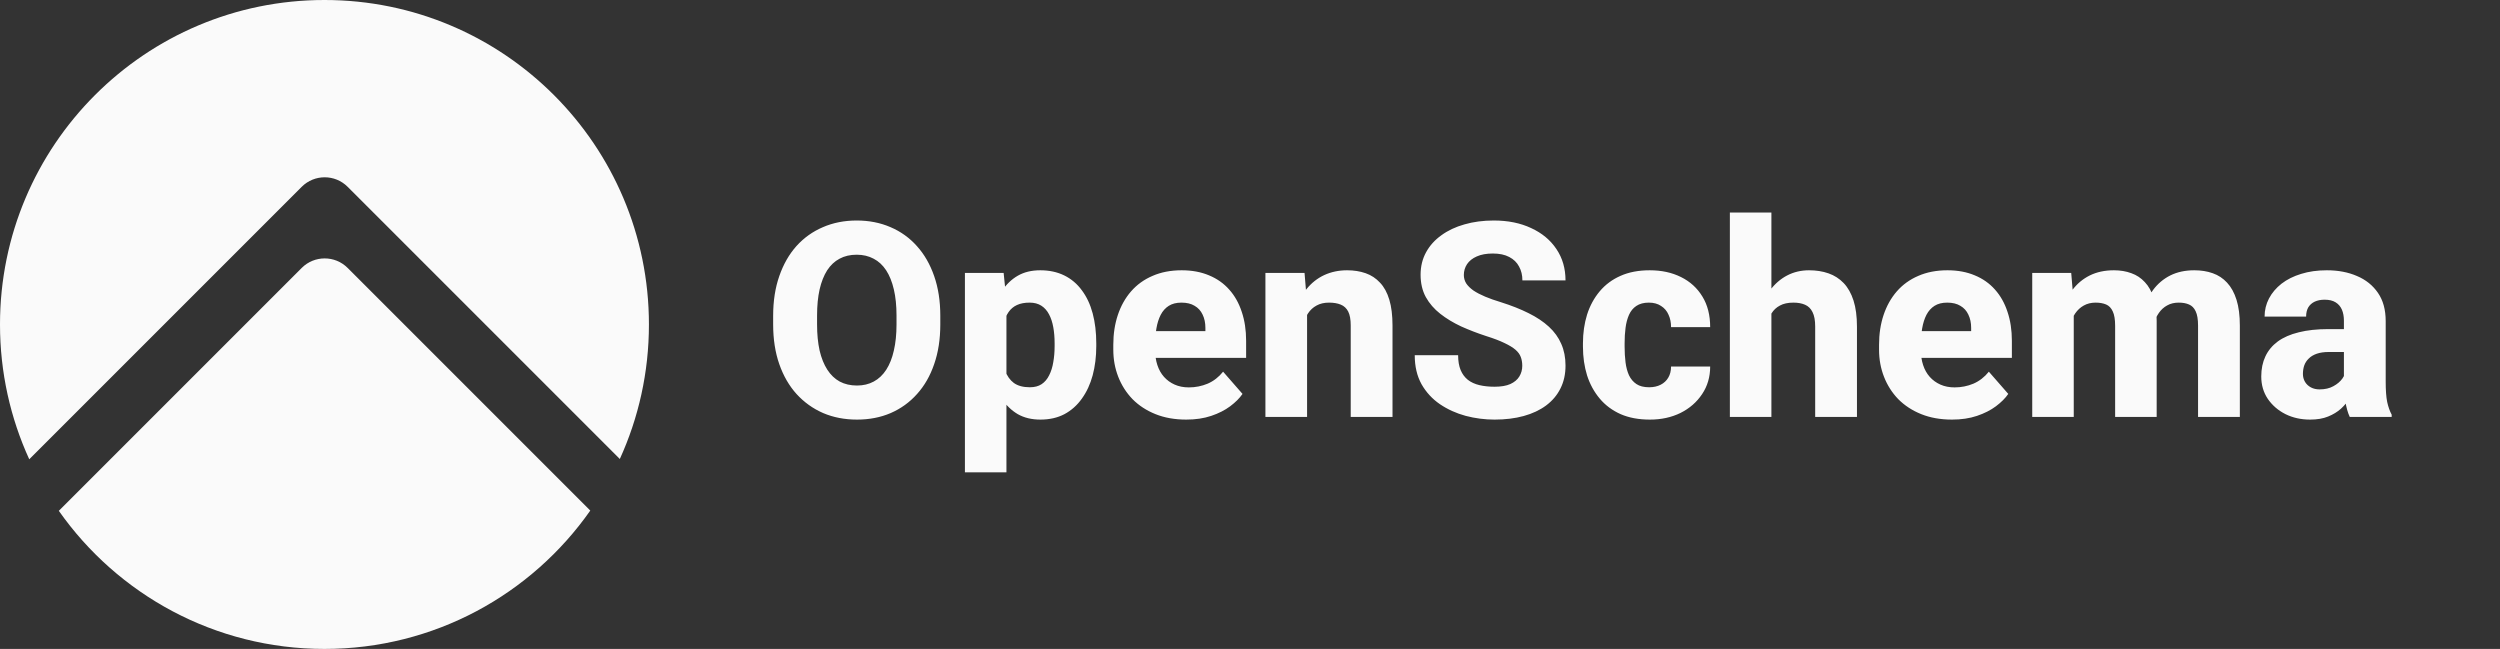 <svg width="1541" height="400" viewBox="0 0 1541 400" fill="none" xmlns="http://www.w3.org/2000/svg">
<rect x="0" y="0" width="1541" height="400" fill="#333333" stroke="none"/>
<path fill-rule="evenodd" clip-rule="evenodd" d="M382.054 282.922C393.579 257.66 400 229.58 400 200C400 89.543 310.457 0 200 0C89.543 0 0 89.543 0 200C0 229.65 6.452 257.794 18.029 283.103L185.99 115.142C193.8 107.332 206.464 107.332 214.274 115.142L382.054 282.922ZM363.85 314.718L214.274 165.142C206.464 157.332 193.8 157.332 185.99 165.142L36.259 314.873C72.444 366.355 132.293 400 200 400C267.775 400 327.676 366.288 363.85 314.718Z" fill="#FAFAFA"/>
<path d="M579.602 194.656V199.988C579.602 209.066 578.344 217.215 575.828 224.434C573.367 231.652 569.84 237.805 565.246 242.891C560.707 247.977 555.293 251.887 549.004 254.621C542.77 257.301 535.852 258.641 528.25 258.641C520.648 258.641 513.703 257.301 507.414 254.621C501.125 251.887 495.656 247.977 491.008 242.891C486.414 237.805 482.859 231.652 480.344 224.434C477.828 217.215 476.57 209.066 476.57 199.988V194.656C476.57 185.578 477.828 177.43 480.344 170.211C482.859 162.938 486.387 156.758 490.926 151.672C495.52 146.586 500.961 142.703 507.25 140.023C513.539 137.289 520.484 135.922 528.086 135.922C535.688 135.922 542.633 137.289 548.922 140.023C555.211 142.703 560.625 146.586 565.164 151.672C569.758 156.758 573.312 162.938 575.828 170.211C578.344 177.43 579.602 185.578 579.602 194.656ZM552.613 199.988V194.492C552.613 188.422 552.066 183.062 550.973 178.414C549.879 173.711 548.293 169.773 546.215 166.602C544.137 163.43 541.566 161.051 538.504 159.465C535.441 157.824 531.969 157.004 528.086 157.004C524.039 157.004 520.512 157.824 517.504 159.465C514.496 161.051 511.953 163.43 509.875 166.602C507.852 169.773 506.293 173.711 505.199 178.414C504.16 183.062 503.641 188.422 503.641 194.492V199.988C503.641 206.004 504.16 211.363 505.199 216.066C506.293 220.715 507.879 224.652 509.957 227.879C512.035 231.105 514.578 233.539 517.586 235.18C520.648 236.82 524.203 237.641 528.25 237.641C532.133 237.641 535.578 236.82 538.586 235.18C541.648 233.539 544.219 231.105 546.297 227.879C548.375 224.652 549.934 220.715 550.973 216.066C552.066 211.363 552.613 206.004 552.613 199.988ZM620.371 185.305V291.125H594.777V168.242H618.648L620.371 185.305ZM675.742 211.637V213.359C675.742 219.812 675.004 225.801 673.527 231.324C672.051 236.793 669.836 241.578 666.883 245.68C663.984 249.781 660.402 252.98 656.137 255.277C651.871 257.52 646.922 258.641 641.289 258.641C635.93 258.641 631.281 257.52 627.344 255.277C623.461 252.98 620.18 249.809 617.5 245.762C614.875 241.66 612.742 236.984 611.102 231.734C609.516 226.43 608.285 220.77 607.41 214.754V211.391C608.285 204.992 609.543 199.059 611.184 193.59C612.824 188.121 614.957 183.391 617.582 179.398C620.207 175.352 623.461 172.207 627.344 169.965C631.227 167.723 635.848 166.602 641.207 166.602C646.785 166.602 651.734 167.668 656.055 169.801C660.375 171.934 663.984 174.996 666.883 178.988C669.836 182.926 672.051 187.656 673.527 193.18C675.004 198.703 675.742 204.855 675.742 211.637ZM650.066 213.359V211.637C650.066 208.027 649.793 204.719 649.246 201.711C648.699 198.648 647.824 195.996 646.621 193.754C645.418 191.457 643.832 189.68 641.863 188.422C639.895 187.164 637.488 186.535 634.645 186.535C631.582 186.535 628.984 187.027 626.852 188.012C624.719 188.996 622.996 190.445 621.684 192.359C620.371 194.219 619.414 196.516 618.812 199.25C618.266 201.984 617.965 205.102 617.91 208.602V217.625C617.965 221.727 618.539 225.391 619.633 228.617C620.781 231.789 622.559 234.277 624.965 236.082C627.426 237.832 630.707 238.707 634.809 238.707C637.707 238.707 640.113 238.078 642.027 236.82C643.996 235.508 645.555 233.676 646.703 231.324C647.906 228.973 648.754 226.266 649.246 223.203C649.793 220.141 650.066 216.859 650.066 213.359ZM731.195 258.641C724.141 258.641 717.824 257.52 712.246 255.277C706.668 253.035 701.938 249.945 698.055 246.008C694.227 242.016 691.301 237.422 689.277 232.227C687.254 227.031 686.242 221.48 686.242 215.574V212.457C686.242 205.84 687.172 199.742 689.031 194.164C690.891 188.586 693.598 183.746 697.152 179.645C700.762 175.488 705.191 172.289 710.441 170.047C715.691 167.75 721.68 166.602 728.406 166.602C734.695 166.602 740.301 167.641 745.223 169.719C750.145 171.742 754.301 174.668 757.691 178.496C761.082 182.27 763.652 186.836 765.402 192.195C767.207 197.5 768.109 203.461 768.109 210.078V220.578H696.578V204.09H743.008V202.121C743.008 199.004 742.434 196.27 741.285 193.918C740.191 191.566 738.551 189.762 736.363 188.504C734.23 187.191 731.523 186.535 728.242 186.535C725.125 186.535 722.527 187.191 720.449 188.504C718.371 189.816 716.703 191.676 715.445 194.082C714.242 196.434 713.367 199.195 712.82 202.367C712.273 205.484 712 208.848 712 212.457V215.574C712 219.02 712.465 222.164 713.395 225.008C714.324 227.852 715.691 230.285 717.496 232.309C719.301 234.332 721.488 235.918 724.059 237.066C726.629 238.215 729.555 238.789 732.836 238.789C736.883 238.789 740.738 238.023 744.402 236.492C748.066 234.906 751.238 232.445 753.918 229.109L765.895 242.809C764.09 245.434 761.547 247.977 758.266 250.438C755.039 252.844 751.156 254.812 746.617 256.344C742.078 257.875 736.938 258.641 731.195 258.641ZM805.68 187.191V257H780.004V168.242H804.121L805.68 187.191ZM802.316 209.504L795.918 209.668C795.918 202.996 796.738 197.008 798.379 191.703C800.02 186.398 802.344 181.887 805.352 178.168C808.414 174.395 812.051 171.523 816.262 169.555C820.527 167.586 825.23 166.602 830.371 166.602C834.527 166.602 838.328 167.203 841.773 168.406C845.219 169.609 848.172 171.551 850.633 174.23C853.148 176.855 855.062 180.355 856.375 184.73C857.688 189.051 858.344 194.383 858.344 200.727V257H832.586V200.645C832.586 196.926 832.066 194.055 831.027 192.031C829.988 190.008 828.457 188.586 826.434 187.766C824.465 186.945 822.059 186.535 819.215 186.535C816.207 186.535 813.637 187.137 811.504 188.34C809.371 189.488 807.621 191.102 806.254 193.18C804.887 195.258 803.875 197.691 803.219 200.48C802.617 203.27 802.316 206.277 802.316 209.504ZM938.324 225.5C938.324 223.477 938.023 221.672 937.422 220.086C936.82 218.445 935.727 216.941 934.141 215.574C932.555 214.207 930.312 212.84 927.414 211.473C924.516 210.051 920.715 208.602 916.012 207.125C910.652 205.375 905.539 203.406 900.672 201.219C895.859 198.977 891.566 196.379 887.793 193.426C884.02 190.473 881.039 187.027 878.852 183.09C876.719 179.152 875.652 174.559 875.652 169.309C875.652 164.223 876.773 159.629 879.016 155.527C881.258 151.426 884.402 147.926 888.449 145.027C892.496 142.074 897.254 139.832 902.723 138.301C908.191 136.715 914.207 135.922 920.77 135.922C929.52 135.922 937.203 137.48 943.82 140.598C950.492 143.66 955.688 147.98 959.406 153.559C963.125 159.082 964.984 165.508 964.984 172.836H938.406C938.406 169.609 937.723 166.766 936.355 164.305C935.043 161.789 933.02 159.82 930.285 158.398C927.605 156.977 924.242 156.266 920.195 156.266C916.258 156.266 912.949 156.867 910.27 158.07C907.645 159.219 905.648 160.805 904.281 162.828C902.969 164.852 902.312 167.066 902.312 169.473C902.312 171.387 902.805 173.137 903.789 174.723C904.828 176.254 906.305 177.703 908.219 179.07C910.188 180.383 912.594 181.641 915.438 182.844C918.281 184.047 921.535 185.195 925.199 186.289C931.598 188.312 937.258 190.555 942.18 193.016C947.156 195.477 951.34 198.266 954.73 201.383C958.121 204.5 960.664 208.027 962.359 211.965C964.109 215.902 964.984 220.359 964.984 225.336C964.984 230.641 963.945 235.344 961.867 239.445C959.844 243.547 956.891 247.047 953.008 249.945C949.18 252.789 944.586 254.949 939.227 256.426C933.867 257.902 927.879 258.641 921.262 258.641C915.246 258.641 909.312 257.875 903.461 256.344C897.609 254.758 892.305 252.352 887.547 249.125C882.844 245.898 879.07 241.797 876.227 236.82C873.438 231.789 872.043 225.828 872.043 218.938H898.785C898.785 222.547 899.305 225.609 900.344 228.125C901.383 230.586 902.859 232.582 904.773 234.113C906.742 235.645 909.121 236.738 911.91 237.395C914.699 238.051 917.816 238.379 921.262 238.379C925.254 238.379 928.48 237.832 930.941 236.738C933.457 235.59 935.316 234.031 936.52 232.062C937.723 230.094 938.324 227.906 938.324 225.5ZM1016.5 238.707C1019.23 238.707 1021.61 238.188 1023.64 237.148C1025.66 236.109 1027.22 234.66 1028.31 232.801C1029.46 230.887 1030.04 228.59 1030.04 225.91H1054.15C1054.15 232.363 1052.48 238.051 1049.15 242.973C1045.87 247.895 1041.44 251.75 1035.86 254.539C1030.28 257.273 1023.99 258.641 1016.99 258.641C1010.1 258.641 1004.09 257.52 998.945 255.277C993.805 252.98 989.512 249.781 986.066 245.68C982.621 241.578 980.023 236.82 978.273 231.406C976.578 225.938 975.73 220.031 975.73 213.688V211.555C975.73 205.266 976.578 199.387 978.273 193.918C980.023 188.449 982.621 183.664 986.066 179.562C989.512 175.461 993.777 172.289 998.863 170.047C1004 167.75 1010.02 166.602 1016.91 166.602C1024.18 166.602 1030.61 167.996 1036.19 170.785C1041.82 173.574 1046.22 177.594 1049.39 182.844C1052.57 188.039 1054.15 194.301 1054.15 201.629H1030.04C1030.04 198.785 1029.52 196.242 1028.48 194C1027.49 191.703 1025.96 189.898 1023.88 188.586C1021.86 187.219 1019.34 186.535 1016.34 186.535C1013.22 186.535 1010.65 187.219 1008.62 188.586C1006.66 189.898 1005.15 191.73 1004.11 194.082C1003.07 196.434 1002.36 199.113 1001.98 202.121C1001.6 205.074 1001.41 208.219 1001.41 211.555V213.688C1001.41 217.078 1001.6 220.305 1001.98 223.367C1002.36 226.375 1003.07 229.027 1004.11 231.324C1005.21 233.621 1006.74 235.426 1008.71 236.738C1010.68 238.051 1013.27 238.707 1016.5 238.707ZM1091.89 131V257H1066.29V131H1091.89ZM1088.52 209.504L1082.12 209.668C1082.12 203.434 1082.89 197.719 1084.42 192.523C1086.01 187.273 1088.25 182.707 1091.15 178.824C1094.05 174.941 1097.52 171.934 1101.57 169.801C1105.67 167.668 1110.18 166.602 1115.1 166.602C1119.48 166.602 1123.47 167.23 1127.08 168.488C1130.69 169.746 1133.8 171.742 1136.43 174.477C1139.05 177.211 1141.08 180.793 1142.5 185.223C1143.92 189.652 1144.63 195.039 1144.63 201.383V257H1118.88V201.219C1118.88 197.445 1118.33 194.492 1117.23 192.359C1116.2 190.227 1114.66 188.723 1112.64 187.848C1110.67 186.973 1108.27 186.535 1105.42 186.535C1102.09 186.535 1099.32 187.137 1097.14 188.34C1094.95 189.488 1093.23 191.102 1091.97 193.18C1090.71 195.258 1089.81 197.691 1089.26 200.48C1088.77 203.27 1088.52 206.277 1088.52 209.504ZM1203.2 258.641C1196.15 258.641 1189.83 257.52 1184.25 255.277C1178.68 253.035 1173.95 249.945 1170.06 246.008C1166.23 242.016 1163.31 237.422 1161.29 232.227C1159.26 227.031 1158.25 221.48 1158.25 215.574V212.457C1158.25 205.84 1159.18 199.742 1161.04 194.164C1162.9 188.586 1165.61 183.746 1169.16 179.645C1172.77 175.488 1177.2 172.289 1182.45 170.047C1187.7 167.75 1193.69 166.602 1200.41 166.602C1206.7 166.602 1212.31 167.641 1217.23 169.719C1222.15 171.742 1226.31 174.668 1229.7 178.496C1233.09 182.27 1235.66 186.836 1237.41 192.195C1239.21 197.5 1240.12 203.461 1240.12 210.078V220.578H1168.59V204.09H1215.02V202.121C1215.02 199.004 1214.44 196.27 1213.29 193.918C1212.2 191.566 1210.56 189.762 1208.37 188.504C1206.24 187.191 1203.53 186.535 1200.25 186.535C1197.13 186.535 1194.54 187.191 1192.46 188.504C1190.38 189.816 1188.71 191.676 1187.45 194.082C1186.25 196.434 1185.38 199.195 1184.83 202.367C1184.28 205.484 1184.01 208.848 1184.01 212.457V215.574C1184.01 219.02 1184.47 222.164 1185.4 225.008C1186.33 227.852 1187.7 230.285 1189.5 232.309C1191.31 234.332 1193.5 235.918 1196.07 237.066C1198.64 238.215 1201.56 238.789 1204.84 238.789C1208.89 238.789 1212.75 238.023 1216.41 236.492C1220.07 234.906 1223.25 232.445 1225.93 229.109L1237.9 242.809C1236.1 245.434 1233.55 247.977 1230.27 250.438C1227.05 252.844 1223.16 254.812 1218.62 256.344C1214.09 257.875 1208.95 258.641 1203.2 258.641ZM1278.26 186.863V257H1252.67V168.242H1276.7L1278.26 186.863ZM1274.98 209.504L1268.5 209.668C1268.5 203.434 1269.24 197.719 1270.71 192.523C1272.25 187.273 1274.46 182.707 1277.36 178.824C1280.26 174.941 1283.84 171.934 1288.11 169.801C1292.43 167.668 1297.4 166.602 1303.04 166.602C1306.97 166.602 1310.55 167.203 1313.78 168.406C1317.01 169.555 1319.77 171.387 1322.07 173.902C1324.42 176.363 1326.22 179.59 1327.48 183.582C1328.74 187.52 1329.37 192.25 1329.37 197.773V257H1303.77V200.891C1303.77 196.953 1303.28 193.973 1302.3 191.949C1301.37 189.871 1300 188.449 1298.2 187.684C1296.39 186.918 1294.23 186.535 1291.71 186.535C1288.98 186.535 1286.55 187.137 1284.41 188.34C1282.34 189.488 1280.59 191.102 1279.16 193.18C1277.74 195.258 1276.68 197.691 1275.96 200.48C1275.31 203.27 1274.98 206.277 1274.98 209.504ZM1326.74 208.191L1318.62 208.848C1318.62 202.832 1319.33 197.254 1320.75 192.113C1322.18 186.973 1324.31 182.516 1327.15 178.742C1330 174.914 1333.52 171.934 1337.73 169.801C1342 167.668 1346.95 166.602 1352.58 166.602C1356.74 166.602 1360.51 167.203 1363.9 168.406C1367.35 169.609 1370.3 171.551 1372.76 174.23C1375.28 176.91 1377.22 180.438 1378.59 184.812C1379.95 189.133 1380.64 194.438 1380.64 200.727V257H1354.88V200.727C1354.88 196.844 1354.39 193.891 1353.4 191.867C1352.47 189.844 1351.11 188.449 1349.3 187.684C1347.55 186.918 1345.45 186.535 1342.98 186.535C1340.25 186.535 1337.87 187.109 1335.85 188.258C1333.82 189.352 1332.13 190.883 1330.76 192.852C1329.39 194.766 1328.38 197.035 1327.73 199.66C1327.07 202.285 1326.74 205.129 1326.74 208.191ZM1444.79 235.836V197.773C1444.79 195.094 1444.38 192.797 1443.55 190.883C1442.73 188.969 1441.45 187.465 1439.7 186.371C1437.95 185.277 1435.68 184.73 1432.89 184.73C1430.54 184.73 1428.49 185.141 1426.74 185.961C1425.04 186.781 1423.73 187.957 1422.8 189.488C1421.93 191.02 1421.49 192.906 1421.49 195.148H1395.89C1395.89 191.156 1396.8 187.438 1398.6 183.992C1400.41 180.547 1402.98 177.512 1406.31 174.887C1409.7 172.262 1413.75 170.238 1418.45 168.816C1423.16 167.34 1428.43 166.602 1434.29 166.602C1441.23 166.602 1447.41 167.777 1452.82 170.129C1458.29 172.426 1462.61 175.898 1465.79 180.547C1468.96 185.141 1470.54 190.938 1470.54 197.938V235.098C1470.54 240.457 1470.84 244.668 1471.45 247.73C1472.1 250.738 1473.03 253.363 1474.23 255.605V257H1448.39C1447.19 254.43 1446.29 251.258 1445.69 247.484C1445.09 243.656 1444.79 239.773 1444.79 235.836ZM1447.98 202.859L1448.15 216.969H1435.43C1432.59 216.969 1430.13 217.324 1428.05 218.035C1426.03 218.746 1424.39 219.73 1423.13 220.988C1421.87 222.191 1420.94 223.613 1420.34 225.254C1419.79 226.84 1419.52 228.59 1419.52 230.504C1419.52 232.309 1419.96 233.949 1420.83 235.426C1421.71 236.848 1422.91 237.969 1424.44 238.789C1425.97 239.609 1427.75 240.02 1429.77 240.02C1433.11 240.02 1435.95 239.363 1438.3 238.051C1440.71 236.738 1442.57 235.152 1443.88 233.293C1445.2 231.379 1445.85 229.602 1445.85 227.961L1452 238.625C1451.02 240.812 1449.82 243.082 1448.39 245.434C1446.97 247.73 1445.17 249.891 1442.98 251.914C1440.79 253.883 1438.14 255.496 1435.02 256.754C1431.96 258.012 1428.27 258.641 1423.95 258.641C1418.37 258.641 1413.31 257.52 1408.77 255.277C1404.23 252.98 1400.6 249.836 1397.86 245.844C1395.18 241.852 1393.84 237.258 1393.84 232.062C1393.84 227.414 1394.69 223.285 1396.39 219.676C1398.08 216.066 1400.62 213.004 1404.02 210.488C1407.46 207.973 1411.78 206.086 1416.98 204.828C1422.17 203.516 1428.24 202.859 1435.19 202.859H1447.98Z" fill="#FAFAFA"/>
</svg>
